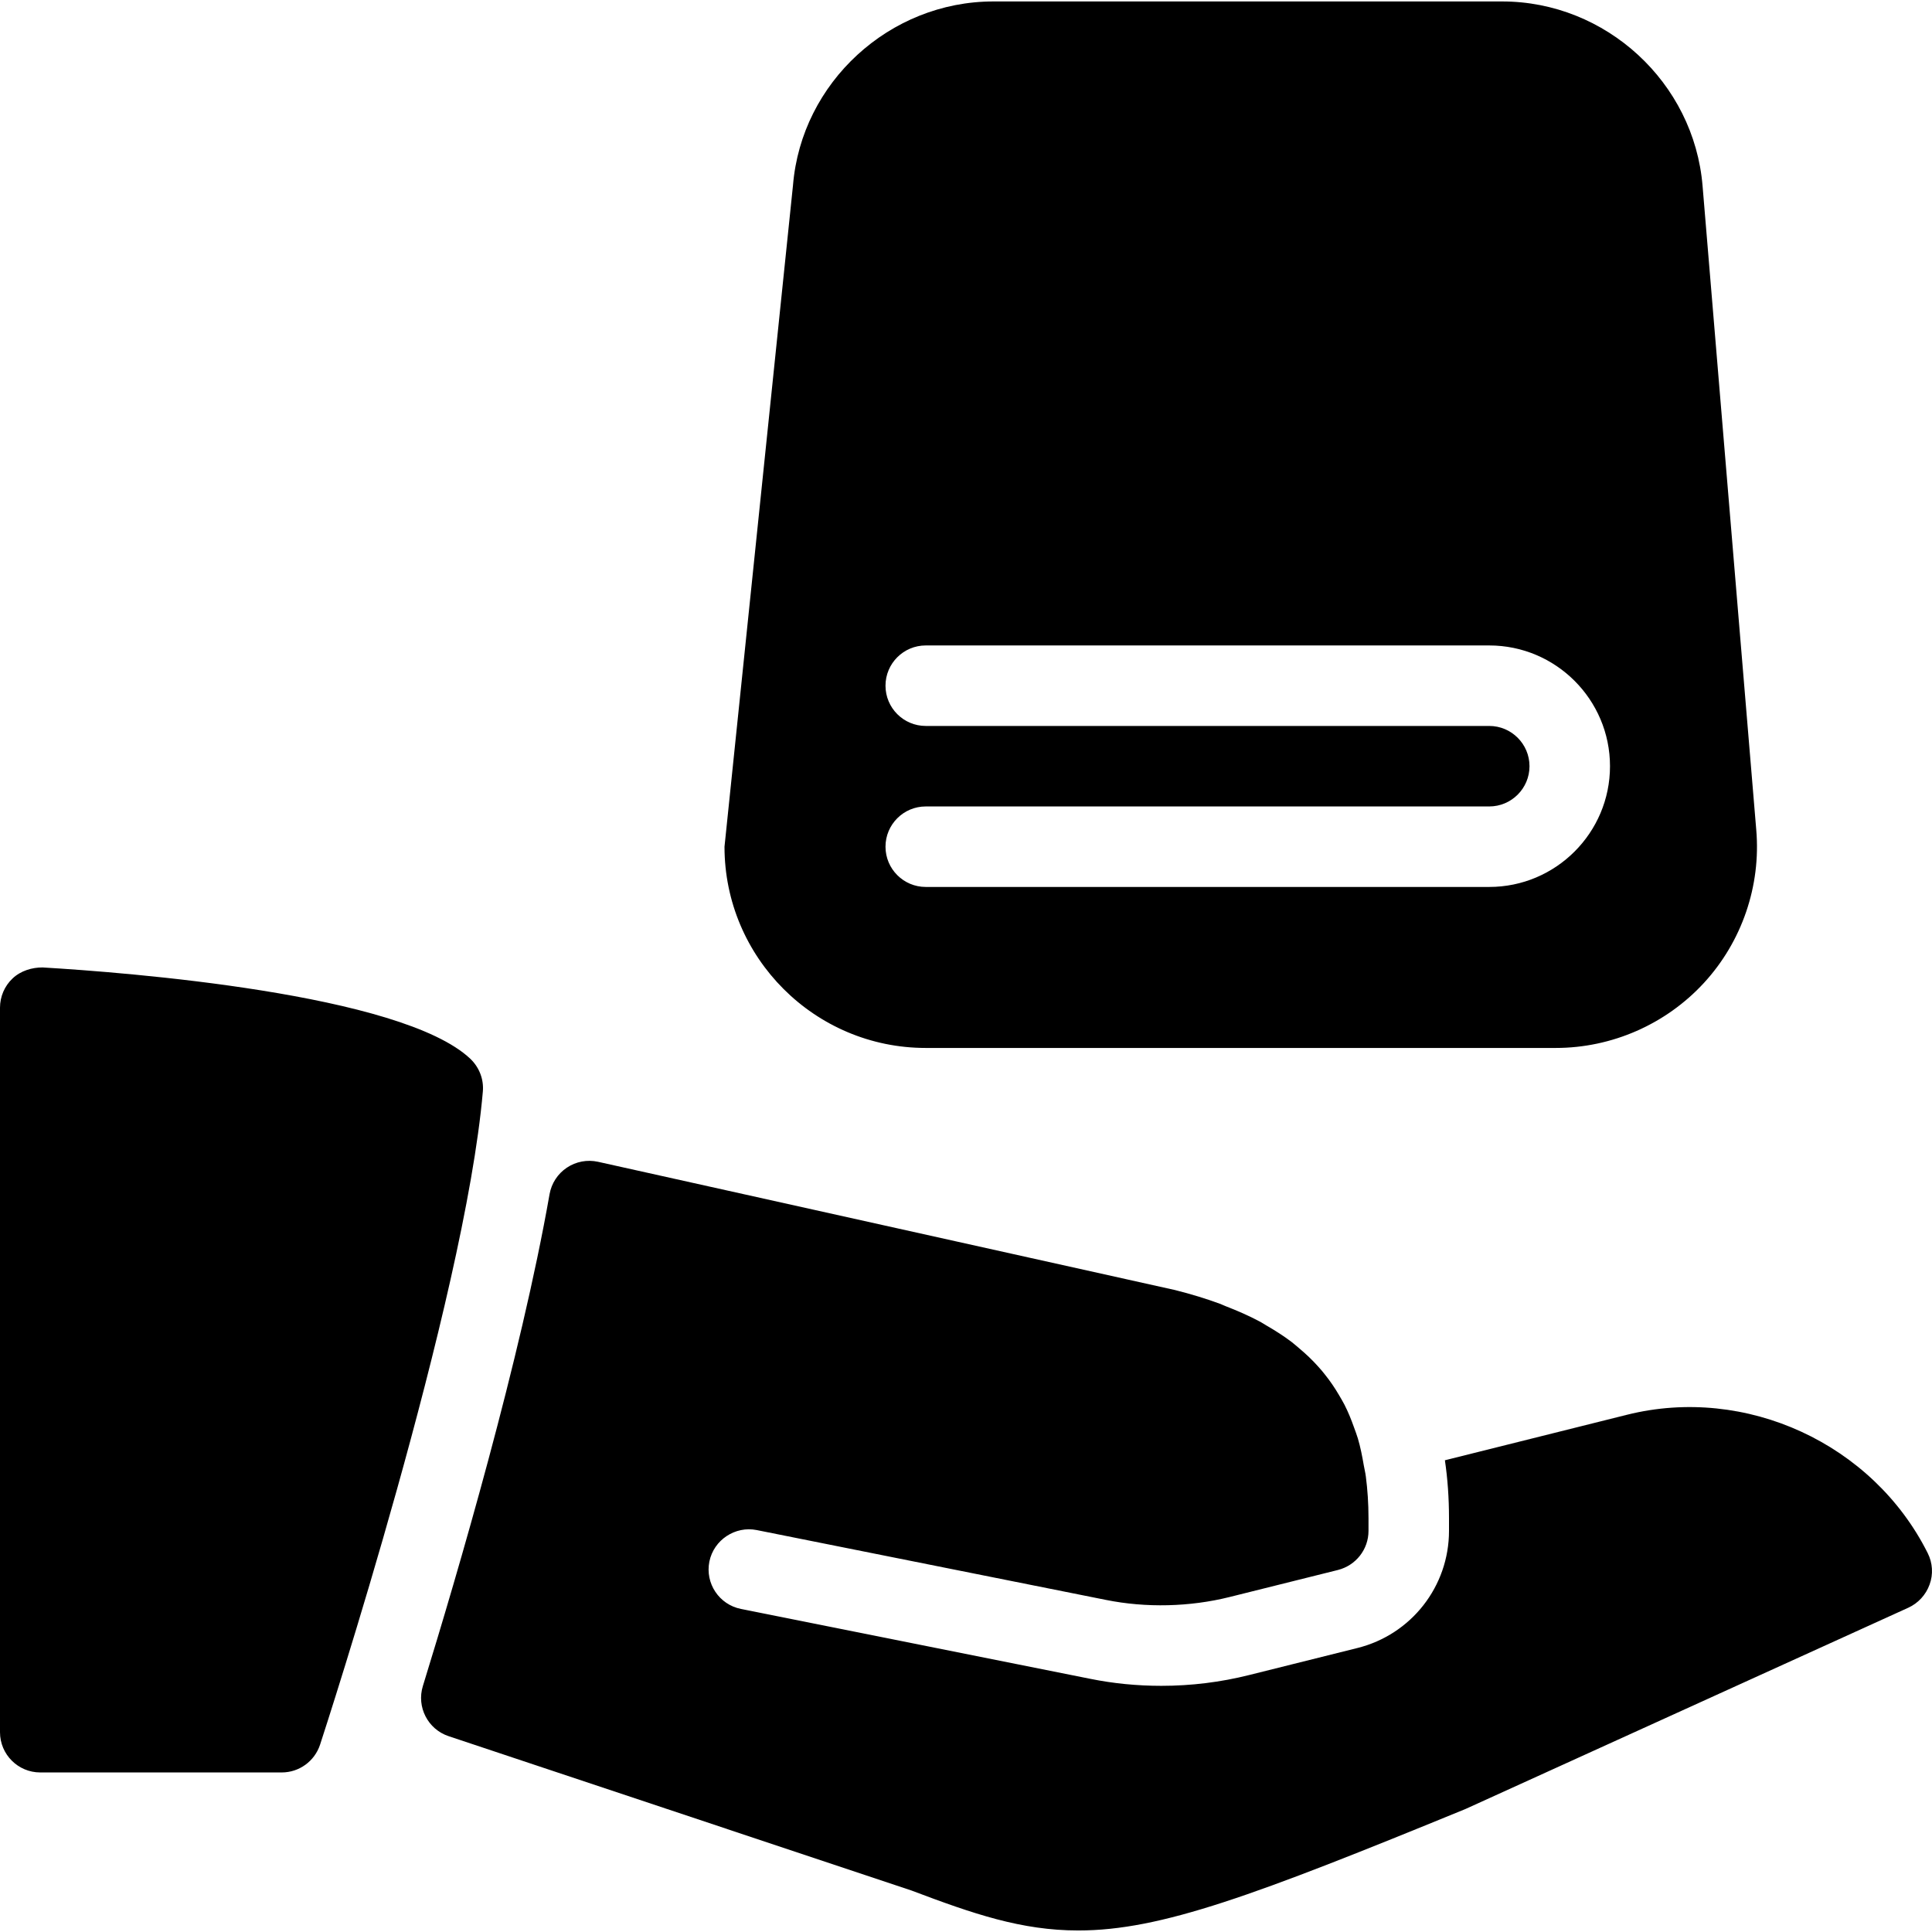 <?xml version="1.0" encoding="iso-8859-1"?>
<!-- Generator: Adobe Illustrator 19.0.0, SVG Export Plug-In . SVG Version: 6.00 Build 0)  -->
<svg version="1.1" id="Layer_1" xmlns="http://www.w3.org/2000/svg" xmlns:xlink="http://www.w3.org/1999/xlink" x="0px" y="0px"
	 viewBox="0 0 24 24" style="enable-background:new 0 0 24 24;" xml:space="preserve">
<g>
	<g>
		<path d="M11.5,13.018h7.826c0.697,0,1.368-0.294,1.841-0.808c0.472-0.513,0.709-1.206,0.65-1.9l-0.667-8
			c-0.106-1.285-1.2-2.292-2.49-2.292h-6.32c-1.29,0-2.384,1.007-2.489,2.282L9,10.518C9,11.896,10.121,13.018,11.5,13.018z
			 M18.5,9.018h-7c-0.276,0-0.5-0.224-0.5-0.5s0.224-0.5,0.5-0.5h7c0.827,0,1.5,0.673,1.5,1.5s-0.673,1.5-1.5,1.5h-7
			c-0.276,0-0.5-0.224-0.5-0.5s0.224-0.5,0.5-0.5h7c0.275,0,0.5-0.224,0.5-0.5S18.775,9.018,18.5,9.018z M23.947,19.294
			c-0.681-1.361-2.26-2.089-3.737-1.719l-2.261,0.565C17.983,18.368,18,18.609,18,18.859v0.158c0,0.689-0.468,1.288-1.137,1.455
			l-1.346,0.336c-0.354,0.089-0.721,0.134-1.091,0.134c-0.299,0-0.596-0.029-0.882-0.087l-4.339-0.868
			c-0.271-0.054-0.447-0.317-0.393-0.588c0.055-0.272,0.323-0.445,0.588-0.392l4.34,0.868c0.498,0.1,1.039,0.087,1.533-0.036
			l1.347-0.336c0.224-0.057,0.38-0.256,0.38-0.486v-0.158c0-0.183-0.012-0.354-0.033-0.518c-0.006-0.047-0.017-0.089-0.025-0.135
			c-0.02-0.116-0.042-0.23-0.074-0.337c-0.014-0.047-0.031-0.09-0.047-0.135c-0.035-0.099-0.074-0.196-0.121-0.287
			c-0.021-0.04-0.044-0.079-0.067-0.118c-0.052-0.089-0.11-0.174-0.175-0.255c-0.026-0.033-0.053-0.066-0.082-0.097
			c-0.072-0.081-0.152-0.157-0.238-0.229c-0.03-0.025-0.059-0.051-0.091-0.076c-0.096-0.073-0.202-0.141-0.313-0.205
			c-0.03-0.017-0.058-0.037-0.09-0.053c-0.129-0.069-0.269-0.13-0.418-0.188c-0.022-0.008-0.041-0.018-0.063-0.027
			c-0.176-0.065-0.365-0.123-0.568-0.174l-7.167-1.593c-0.134-0.029-0.272-0.003-0.386,0.073s-0.191,0.195-0.215,0.329
			c-0.36,2.049-1.141,4.708-1.574,6.111c-0.08,0.26,0.062,0.536,0.319,0.622l5.749,1.917c0.77,0.291,1.368,0.497,2.074,0.497
			c0,0,0,0,0.001,0c1.026,0,2.188-0.435,4.809-1.509l5.5-2.5c0.123-0.056,0.219-0.16,0.265-0.288
			C24.017,19.557,24.008,19.415,23.947,19.294z M5.844,13.154c-0.857-0.812-4.284-1.075-5.314-1.136
			c-0.131-0.001-0.272,0.041-0.372,0.135C0.057,12.247,0,12.38,0,12.518v9c0,0.276,0.224,0.5,0.5,0.5h3
			c0.216,0,0.408-0.139,0.476-0.345c0.073-0.224,1.796-5.512,2.022-8.112C6.012,13.409,5.954,13.26,5.844,13.154z"/>
	</g>
</g>
</svg>
